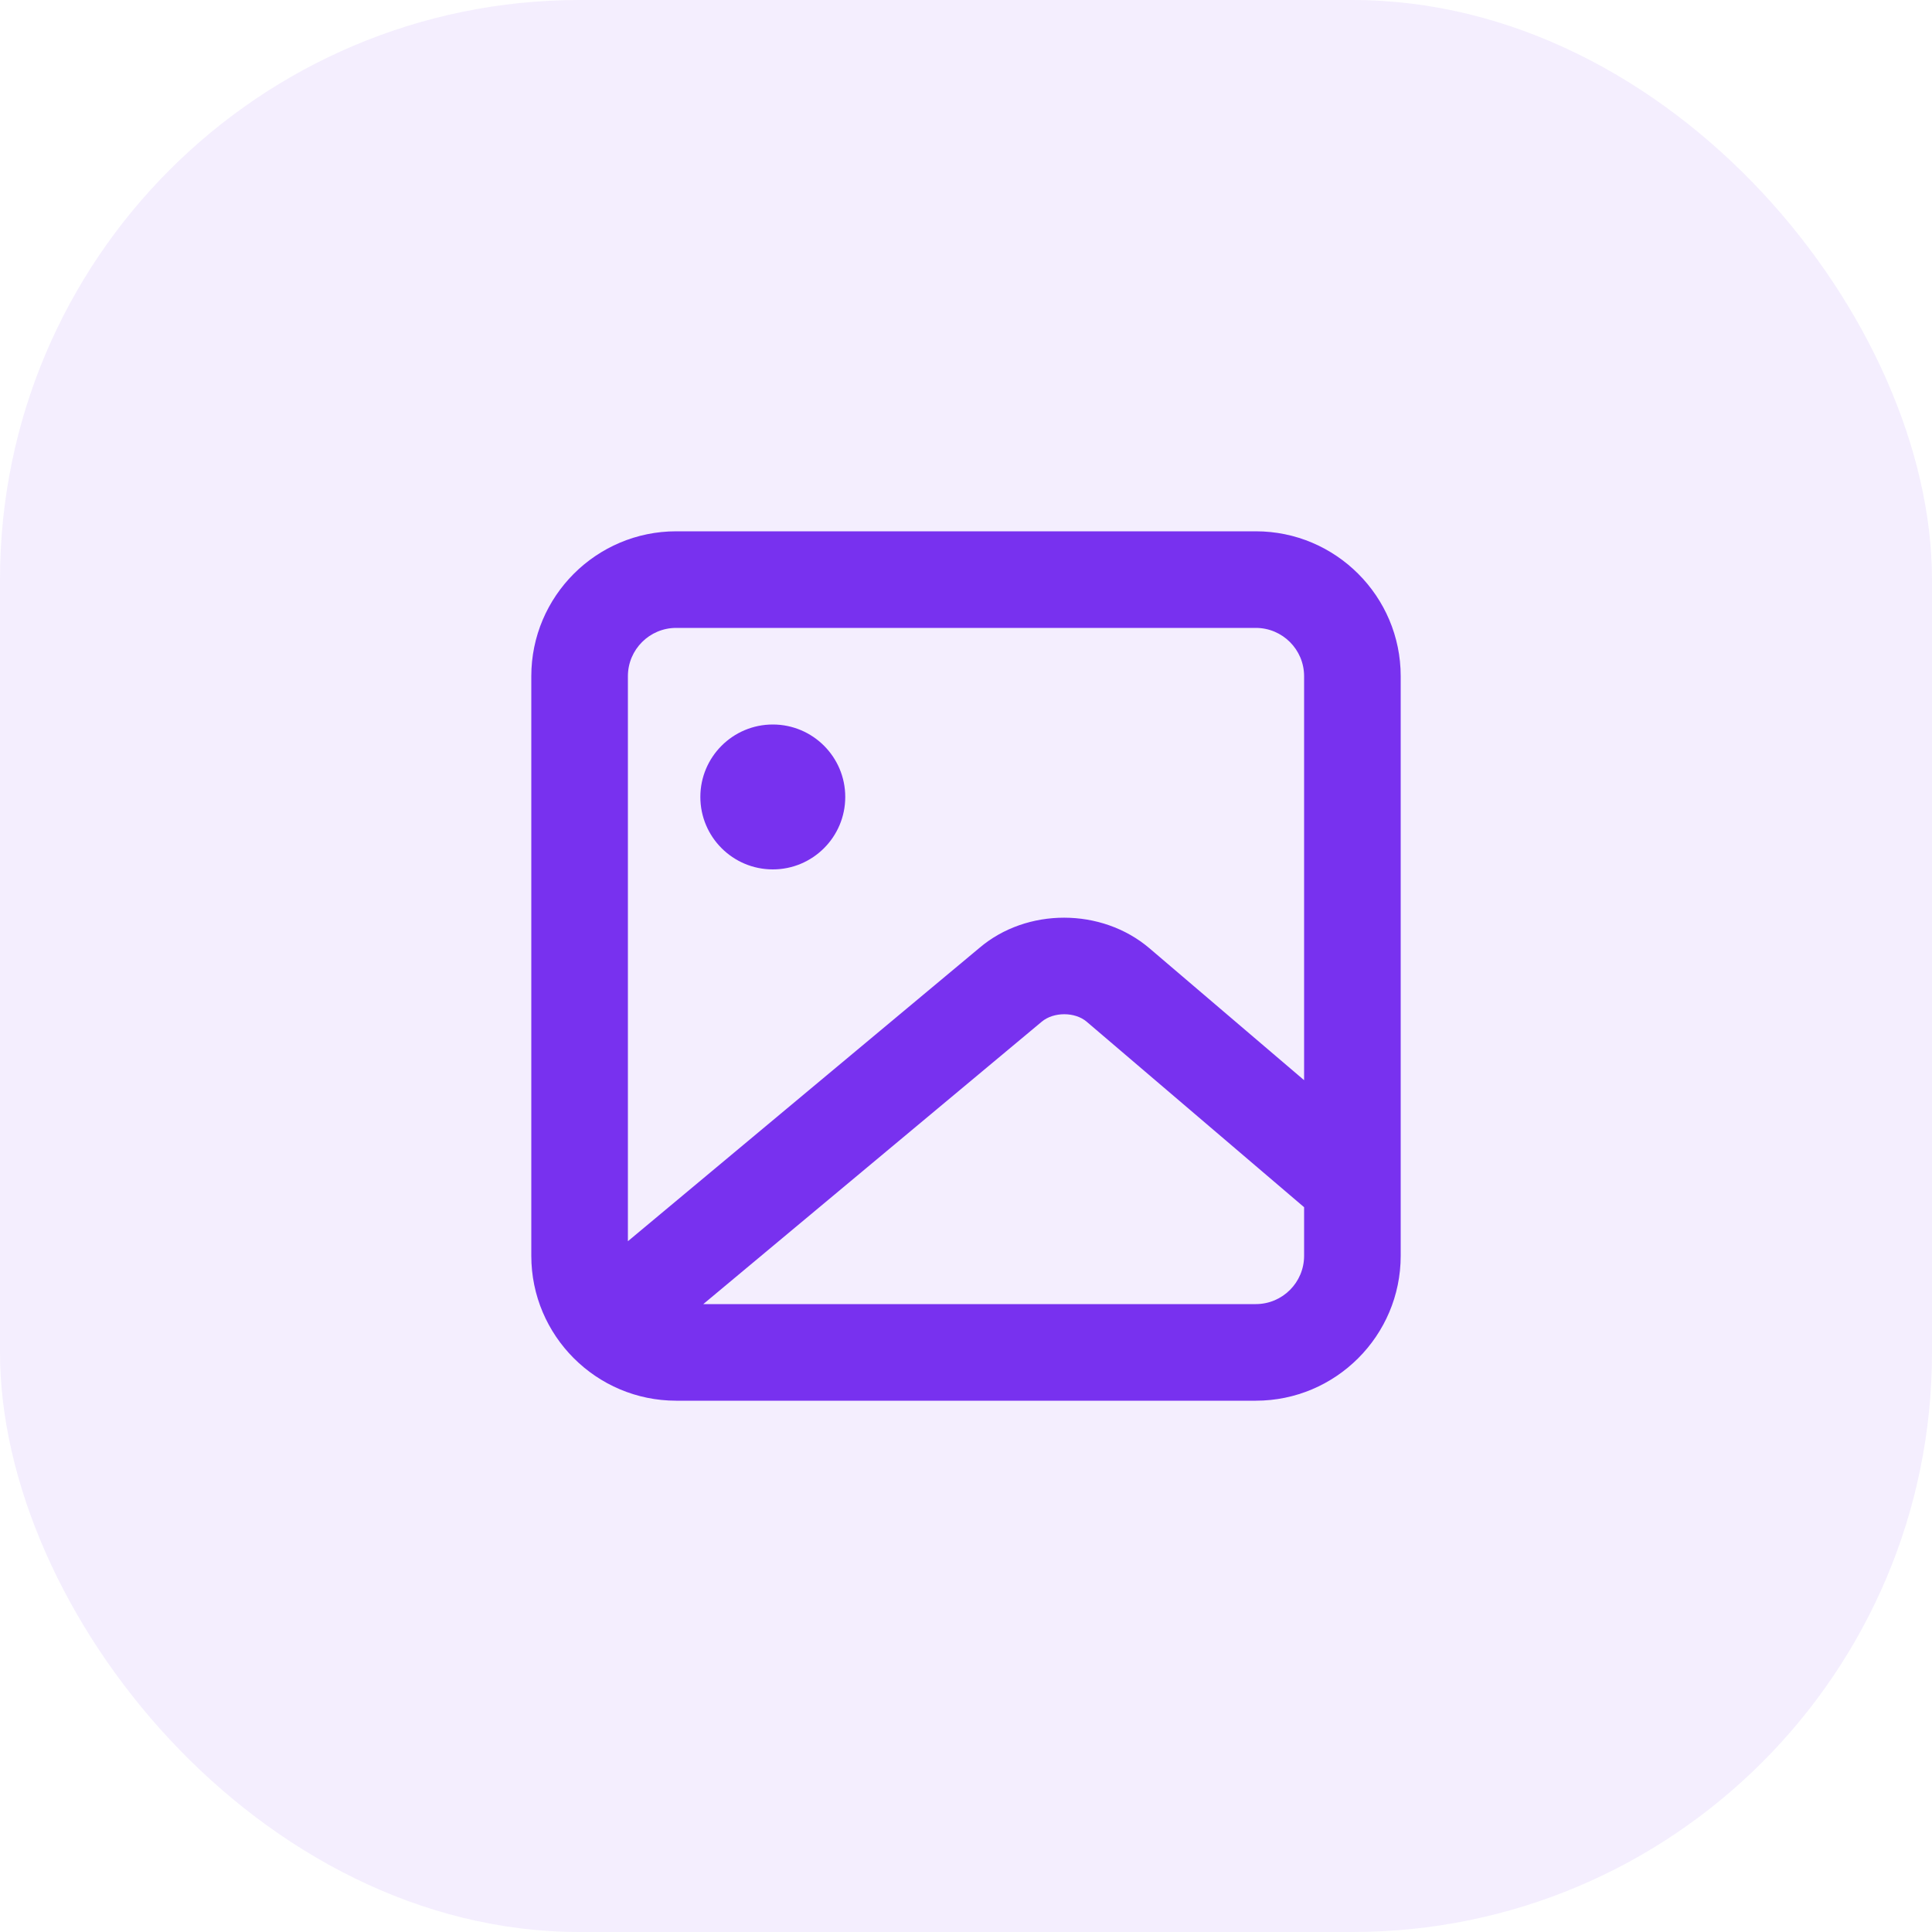 <svg width="40" height="40" viewBox="0 0 40 40" fill="none" xmlns="http://www.w3.org/2000/svg">
<rect opacity="0.08" width="40" height="40" rx="12" fill="#7831EF"/>
<path fill-rule="evenodd" clip-rule="evenodd" d="M16 18C16.828 18 17.5 17.328 17.5 16.5C17.5 15.672 16.828 15 16 15C15.172 15 14.5 15.672 14.5 16.5C14.5 17.328 15.172 18 16 18ZM26 27H14.561L21.566 21.155C21.812 20.946 22.258 20.947 22.499 21.154L27 24.994V26C27 26.552 26.552 27 26 27ZM14 13H26C26.552 13 27 13.448 27 14V22.364L23.797 19.632C22.807 18.79 21.258 18.79 20.277 19.626L13 25.698V14C13 13.448 13.448 13 14 13ZM26 11H14C12.346 11 11 12.346 11 14V26C11 27.654 12.346 29 14 29H26C27.654 29 29 27.654 29 26V14C29 12.346 27.654 11 26 11Z" fill="#7831EF"/>
</svg>
